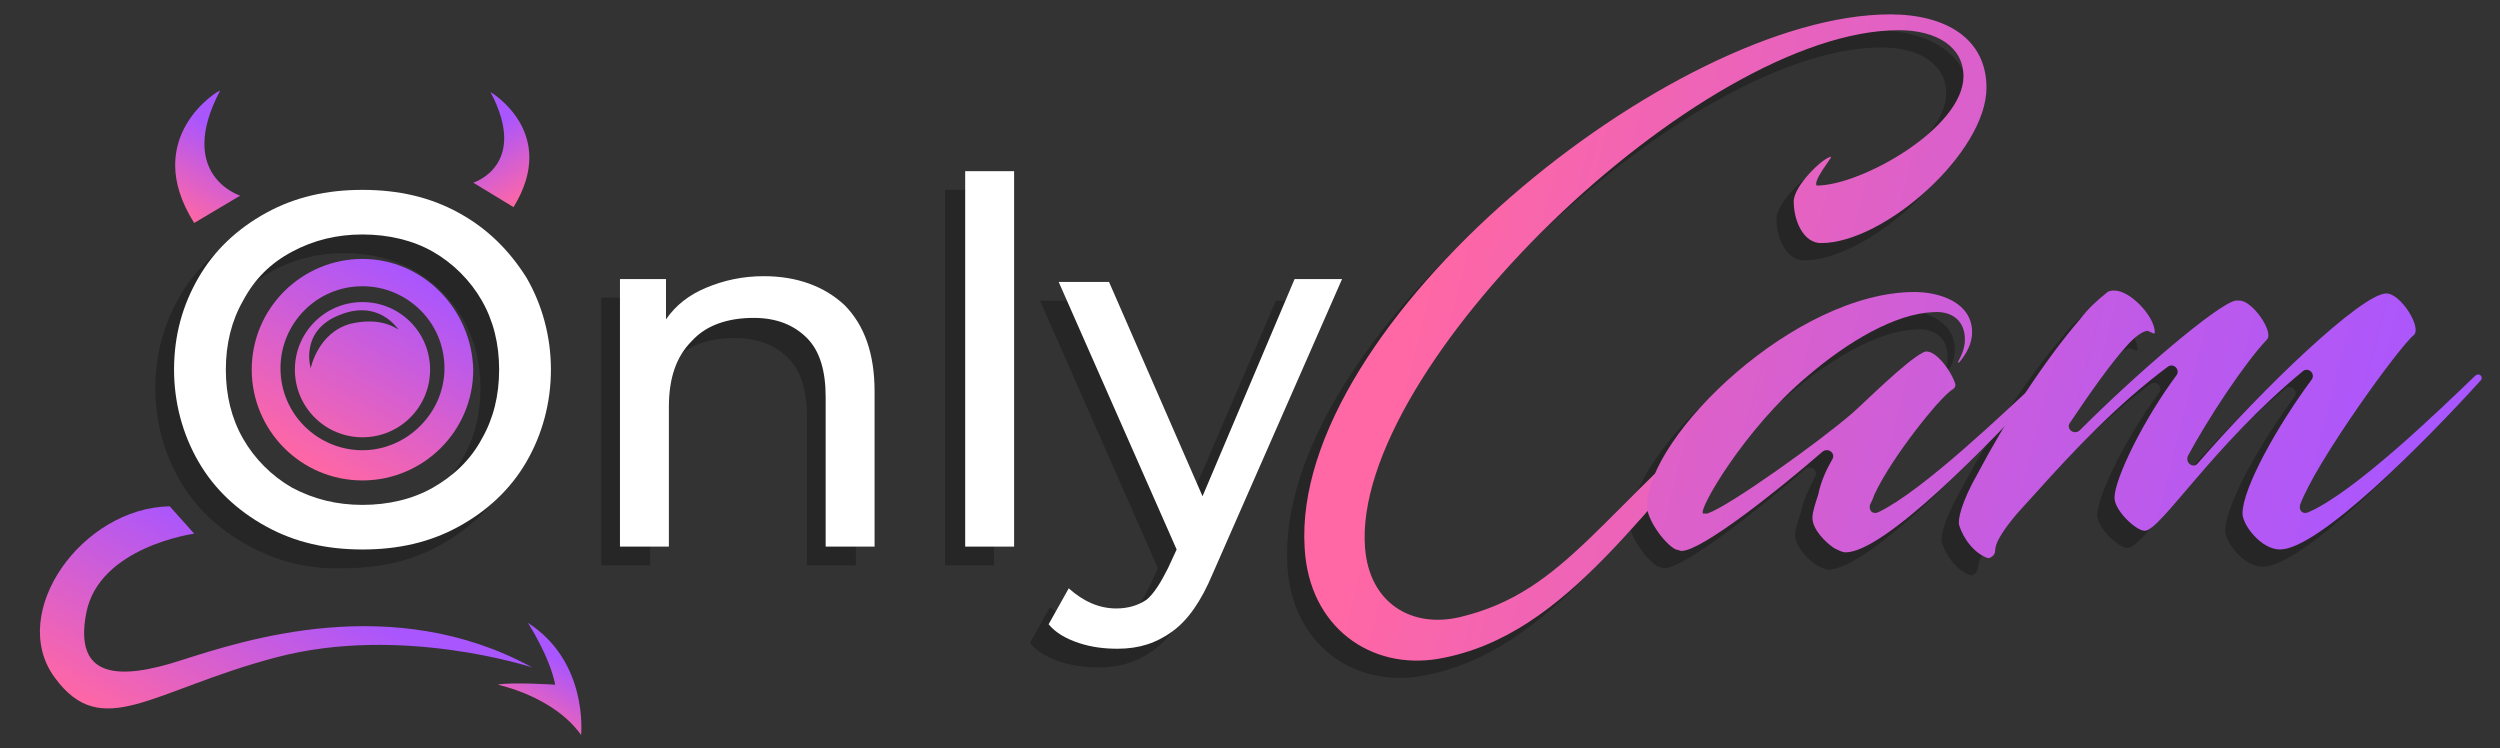 <?xml version="1.0" encoding="utf-8"?>
<!-- Generator: Adobe Illustrator 26.0.0, SVG Export Plug-In . SVG Version: 6.00 Build 0)  -->
<svg version="1.1" id="Слой_1" xmlns="http://www.w3.org/2000/svg" xmlns:xlink="http://www.w3.org/1999/xlink" x="0px" y="0px"
	 viewBox="0 0 173.8 52" style="enable-background:new 0 0 173.8 52;" xml:space="preserve">
<rect x="0" y="0" width="173.8" height="52" fill="#333333" stroke="none"/>
<style type="text/css">
	.st0{opacity:0.26;}
	.st1{fill:url(#SVGID_1_);}
	.st2{fill:url(#SVGID_00000159438159251343944920000001174041655537532563_);}
	.st3{fill:url(#SVGID_00000111183904896035602550000012954756691485382299_);}
	.st4{fill:url(#SVGID_00000135672074826094845180000010106627600092410271_);}
	.st5{fill:#FFFFFF;}
	.st6{fill:url(#SVGID_00000170270234385891557540000002651305354172730006_);}
	.st7{fill:url(#SVGID_00000079444980008163374780000000775489139833027733_);}
	.st8{fill:url(#SVGID_00000140012696854826430440000011989107039268296588_);}
	.st9{fill:url(#SVGID_00000109023156719695300450000011925623658413509556_);}
</style>
<g>
	<g class="st0">
		<path d="M125.4,18.1c-1.2,0-1.9-1.5-1.9-2.9c0-1.1,2.1-3.1,2.6-3.1c0.1,0-1.3,1.7-1,2c3.1,0,10.2-4,10.2-7.6c0-2-1.8-3.2-4.5-3.2
			c-13.8,0-38.1,23.5-37.1,36c0.3,3.8,3.2,5.6,6.6,4.8c7.5-1.8,9.8-7.5,20.4-16.1c0.1-0.1,0.4-0.1,0.5,0c0.1,0.1,0.1,0.1,0,0.1
			c-7.9,7.7-13.2,17.3-22.4,18.9c-4.7,0.8-9-2.2-9.3-7.7c-0.9-15.7,25.7-37.2,40.8-37.2c3.9,0,6.7,1.7,6.7,5.1
			C136.9,11.8,129.8,18.1,125.4,18.1z"/>
		<path d="M126.2,33.1c0.2-0.4-0.3-0.8-0.7-0.5c-3.1,2.7-8.4,6.9-9.8,6.9c-0.1,0-0.3-0.1-0.4-0.1c-0.8-0.4-2-2.1-2-3
			c0-4.9,10.3-14.9,18.6-14.9c1.7,0,4,0.7,4,2.8c0,0.8-0.4,1.5-0.9,2.1c-0.1,0-0.2,0-0.1,0c0.2-0.4,0.5-0.9,0.5-1.6
			c0-1.3-0.9-2-2.2-1.9c-2.6,0.1-5.9,2-8.8,4.5c-4.3,3.6-7.6,9.3-7.2,9.5c0.1,0,0.2,0,0.3,0c1.5-0.5,7.8-5,10.1-7
			c0.8-0.7,3.7-3.6,4.9-4.2c0.7-0.4,1.9,1.2,2.2,2.1c0.1,0.2,0,0.4-0.2,0.5c-0.9,0.6-4.2,4.7-5.4,7.3c-0.1,0.3-0.2,0.5-0.3,0.7
			c-0.1,0.4,0.2,0.7,0.6,0.5c3.1-1.5,8.7-6.9,11.3-9.3c0.2-0.2,0.4,0.1,0.3,0.3c-3.9,4.3-11.2,11.8-13.9,11.8
			c-0.2,0-0.4-0.1-0.8-0.3c-0.6-0.4-1.5-1.3-1.5-2.1c0-0.4,0.2-1,0.4-1.6c0,0,0,0,0,0C125.4,34.7,125.8,33.9,126.2,33.1z"/>
		<path d="M154.7,36.9c0-1.8,2.5-6.2,4.8-9.3c0.3-0.4-0.2-0.9-0.6-0.6c-6.3,5.2-9.9,11.1-11,11.1c-0.6,0-2.1-1.4-2.1-2.3
			c0-1.3,2-5.4,4.3-8.5c0.3-0.4-0.2-0.9-0.6-0.6c-3.5,2.6-6.6,5.9-9.2,8.8c-0.8,0.9-1.3,1.4-1.6,1.8c-0.8,1-1.2,1.7-1.2,2.2
			c0,0.3-0.3,0.5-0.5,0.5c-0.9-0.3-1.7-1.3-2-2.3c-0.1-0.3,0.1-1.5,1.3-3.6c1.9-3.6,4.6-7.8,7.1-10.7c0.6-0.8,1.3-1.4,1.8-1.8
			c0.2-0.2,0.4-0.2,0.6-0.2c1.1,0,2.8,1.8,2.8,2.9c0,0.2-0.2,0-0.5-0.1c-0.3,0-0.9,0.4-1.5,1.1c-1,1.1-2.5,3.2-3.9,5.3
			c-0.3,0.4,0.3,0.9,0.7,0.5c4-4,9.5-8.7,10.8-9c0.1,0,0.2,0,0.3,0c0.9,0,2.4,2.2,1.9,2.7c-1.6,1.7-4.1,5.5-5.5,8.1
			c-0.2,0.5,0.4,0.9,0.7,0.5c4.5-5.2,11.4-11.8,13.1-11.8c1,0,2.5,2.4,1.9,2.9c-1,0.8-6.8,8.8-7.9,11.8c-0.1,0.4,0.2,0.7,0.6,0.5
			c3.2-1.4,9-7,11.6-9.5c0.3-0.2,0.5,0.1,0.4,0.3c-3.9,4.3-11.3,11.8-14,11.8C156,39.4,154.7,37.7,154.7,36.9z"/>
	</g>
	<g>
		<linearGradient id="SVGID_1_" gradientUnits="userSpaceOnUse" x1="12.59" y1="14.958" x2="16.613" y2="7.989">
			<stop  offset="0" style="stop-color:#FF67A5"/>
			<stop  offset="0.782" style="stop-color:#AB56FC"/>
			<stop  offset="0.804" style="stop-color:#A956FF"/>
		</linearGradient>
		<path class="st1" d="M13.5,15.5L13.5,15.5l3.2-1.9c0,0-4.5-1.4-1.4-7.3C15.3,6.2,9.7,9.5,13.5,15.5z"/>
		
			<linearGradient id="SVGID_00000147179543207691770320000009325537288629175173_" gradientUnits="userSpaceOnUse" x1="-631.526" y1="13.934" x2="-628.063" y2="7.936" gradientTransform="matrix(-1 0 0 1 -595.104 0)">
			<stop  offset="0" style="stop-color:#FF67A5"/>
			<stop  offset="0.782" style="stop-color:#AB56FC"/>
			<stop  offset="0.804" style="stop-color:#A956FF"/>
		</linearGradient>
		<path style="fill:url(#SVGID_00000147179543207691770320000009325537288629175173_);" d="M35.7,14.4L35.7,14.4l-2.8-1.7
			c0,0,3.9-1.2,1.2-6.3C34.1,6.4,38.9,9.2,35.7,14.4z"/>
	</g>
	<g>
		
			<linearGradient id="SVGID_00000163035768344913142720000010284510371319442861_" gradientUnits="userSpaceOnUse" x1="14.322" y1="53.858" x2="23.832" y2="37.388">
			<stop  offset="0" style="stop-color:#FF67A5"/>
			<stop  offset="0.782" style="stop-color:#AB56FC"/>
			<stop  offset="0.804" style="stop-color:#A956FF"/>
		</linearGradient>
		<path style="fill:url(#SVGID_00000163035768344913142720000010284510371319442861_);" d="M13.5,37.1c0,0-6.6,0.9-7.5,5.5
			s2.3,4.7,6.6,3.3c4.4-1.4,14.7-4.8,24.4,0.5c0,0-9.1-3-17.8-0.7S7.1,51.6,3.8,47.1s1.9-11.8,8-11.9L13.5,37.1z"/>
		
			<linearGradient id="SVGID_00000026138470874855765130000015401484220956059521_" gradientUnits="userSpaceOnUse" x1="36.552" y1="50.521" x2="39.159" y2="46.004">
			<stop  offset="0" style="stop-color:#FF67A5"/>
			<stop  offset="0.972" style="stop-color:#AB56FC"/>
			<stop  offset="1" style="stop-color:#A956FF"/>
		</linearGradient>
		<path style="fill:url(#SVGID_00000026138470874855765130000015401484220956059521_);" d="M36.7,43.3c0,0,1.5,2.3,1.9,4.3
			c0,0-3.1-0.2-4,0c0,0,3.9,0.8,5.8,3.5C40.4,51,40.9,46,36.7,43.3z"/>
	</g>
	<g class="st0">
		<path d="M17.2,37.9c-2-1.1-3.6-2.6-4.7-4.5c-1.1-1.9-1.7-4.1-1.7-6.4c0-2.4,0.6-4.5,1.7-6.4c1.1-1.9,2.7-3.4,4.7-4.5
			c2-1.1,4.2-1.6,6.7-1.6c2.5,0,4.7,0.5,6.7,1.6c2,1.1,3.5,2.6,4.7,4.5c1.1,1.9,1.7,4.1,1.7,6.4s-0.6,4.5-1.7,6.4
			c-1.1,1.9-2.7,3.4-4.7,4.5c-2,1.1-4.2,1.6-6.7,1.6C21.4,39.6,19.2,39,17.2,37.9z M28.8,35.2c1.4-0.8,2.6-1.9,3.4-3.4
			c0.8-1.4,1.2-3,1.2-4.8c0-1.8-0.4-3.4-1.2-4.8c-0.8-1.4-2-2.6-3.4-3.4c-1.4-0.8-3.1-1.2-4.9-1.2c-1.8,0-3.4,0.4-4.9,1.2
			c-1.5,0.8-2.6,1.9-3.4,3.4c-0.8,1.4-1.2,3-1.2,4.8c0,1.8,0.4,3.4,1.2,4.8c0.8,1.4,2,2.6,3.4,3.4c1.5,0.8,3.1,1.2,4.9,1.2
			C25.7,36.4,27.3,36,28.8,35.2z"/>
		<path d="M57.4,22.6c1.4,1.4,2.1,3.4,2.1,6v10.7h-3.4V29c0-1.8-0.4-3.2-1.3-4.1c-0.9-0.9-2.1-1.4-3.7-1.4c-1.8,0-3.3,0.5-4.3,1.6
			c-1.1,1.1-1.6,2.6-1.6,4.6v9.6h-3.4V20.7H45v2.8c0.7-1,1.6-1.7,2.8-2.2c1.2-0.5,2.5-0.8,4-0.8C54.1,20.5,56,21.2,57.4,22.6z"/>
		<path d="M65.7,13.2h3.4v26.1h-3.4V13.2z"/>
		<path d="M92,20.7l-9,20.5c-0.8,1.9-1.7,3.2-2.8,4c-1.1,0.8-2.3,1.2-3.8,1.2c-0.9,0-1.8-0.1-2.7-0.4c-0.9-0.3-1.6-0.7-2.1-1.3
			l1.4-2.5c1,0.9,2.1,1.4,3.3,1.4c0.8,0,1.5-0.2,2.1-0.6c0.5-0.4,1-1.2,1.5-2.2l0.6-1.3l-8.2-18.6h3.5l6.5,14.9l6.4-14.9H92z"/>
	</g>
	<g>
		<path class="st5" d="M18.5,36.6c-2-1.1-3.6-2.6-4.7-4.5c-1.1-1.9-1.7-4.1-1.7-6.4c0-2.4,0.6-4.5,1.7-6.4c1.1-1.9,2.7-3.4,4.7-4.5
			c2-1.1,4.2-1.6,6.7-1.6c2.5,0,4.7,0.5,6.7,1.6c2,1.1,3.5,2.6,4.7,4.5c1.1,1.9,1.7,4.1,1.7,6.4s-0.6,4.5-1.7,6.4
			c-1.1,1.9-2.7,3.4-4.7,4.5c-2,1.1-4.2,1.6-6.7,1.6C22.7,38.2,20.5,37.7,18.5,36.6z M30.1,33.9c1.4-0.8,2.6-1.9,3.4-3.4
			c0.8-1.4,1.2-3,1.2-4.8c0-1.8-0.4-3.4-1.2-4.8c-0.8-1.4-2-2.6-3.4-3.4c-1.4-0.8-3.1-1.2-4.9-1.2c-1.8,0-3.4,0.4-4.9,1.2
			c-1.5,0.8-2.6,1.9-3.4,3.4c-0.8,1.4-1.2,3-1.2,4.8c0,1.8,0.4,3.4,1.2,4.8c0.8,1.4,2,2.6,3.4,3.4c1.5,0.8,3.1,1.2,4.9,1.2
			C27,35.1,28.7,34.7,30.1,33.9z"/>
		
			<linearGradient id="SVGID_00000168811228464683667160000004104306924817908635_" gradientUnits="userSpaceOnUse" x1="21.367" y1="32.307" x2="29.022" y2="19.049">
			<stop  offset="0" style="stop-color:#FF67A5"/>
			<stop  offset="0.972" style="stop-color:#AB56FC"/>
			<stop  offset="1" style="stop-color:#A956FF"/>
		</linearGradient>
		<path style="fill:url(#SVGID_00000168811228464683667160000004104306924817908635_);" d="M25.2,18c-4.2,0-7.7,3.4-7.7,7.7
			c0,4.2,3.4,7.7,7.7,7.7c4.2,0,7.7-3.4,7.7-7.7C32.8,21.5,29.4,18,25.2,18z M25.2,31.3c-3.1,0-5.7-2.5-5.7-5.7
			c0-3.1,2.5-5.7,5.7-5.7c3.1,0,5.7,2.5,5.7,5.7C30.9,28.7,28.3,31.3,25.2,31.3z M25.2,21c-2.6,0-4.7,2.1-4.7,4.7
			c0,2.6,2.1,4.7,4.7,4.7c2.6,0,4.7-2.1,4.7-4.7C29.9,23.1,27.8,21,25.2,21z M24.4,22.5c-2.3,0.6-2.8,3.1-2.8,3.1s-0.8-2.6,2-3.7
			c2.7-1.1,4,0.9,4.1,1C27.6,22.9,26.6,22,24.4,22.5z"/>
		<path class="st5" d="M58.7,21.2c1.4,1.4,2.1,3.4,2.1,6V38h-3.4V27.6c0-1.8-0.4-3.2-1.3-4.1c-0.9-0.9-2.1-1.4-3.7-1.4
			c-1.8,0-3.3,0.5-4.3,1.6c-1.1,1.1-1.6,2.6-1.6,4.6V38h-3.4V19.4h3.2v2.8c0.7-1,1.6-1.7,2.8-2.2c1.2-0.5,2.5-0.8,4-0.8
			C55.4,19.2,57.3,19.9,58.7,21.2z"/>
		<path class="st5" d="M67.1,11.9h3.4V38h-3.4V11.9z"/>
		<path class="st5" d="M93.3,19.4l-9,20.5c-0.8,1.9-1.7,3.2-2.8,4c-1.1,0.8-2.3,1.2-3.8,1.2c-0.9,0-1.8-0.1-2.7-0.4
			c-0.9-0.3-1.6-0.7-2.1-1.3l1.4-2.5c1,0.9,2.1,1.4,3.3,1.4c0.8,0,1.5-0.2,2.1-0.6c0.5-0.4,1-1.2,1.5-2.2l0.6-1.3l-8.2-18.6h3.5
			l6.5,14.9L90,19.4H93.3z"/>
	</g>
	<g>
		
			<linearGradient id="SVGID_00000149344621148883673240000010073817461680511920_" gradientUnits="userSpaceOnUse" x1="99.148" y1="19.507" x2="175.538" y2="38.704">
			<stop  offset="0" style="stop-color:#FF67A5"/>
			<stop  offset="1" style="stop-color:#A956FF"/>
		</linearGradient>
		<path style="fill:url(#SVGID_00000149344621148883673240000010073817461680511920_);" d="M126.6,16.9c-1.2,0-1.9-1.5-1.9-2.9
			c0-1.1,2.1-3.1,2.6-3.1c0.1,0-1.3,1.7-1,2c3.1,0,10.2-4,10.2-7.6c0-2-1.8-3.2-4.5-3.2c-13.8,0-38.1,23.5-37.1,36
			c0.3,3.8,3.2,5.6,6.6,4.8c7.5-1.8,9.8-7.5,20.4-16.1c0.1-0.1,0.4-0.1,0.5,0c0.1,0.1,0.1,0.1,0,0.1c-7.9,7.7-13.2,17.3-22.4,18.9
			c-4.7,0.8-9-2.2-9.3-7.7C89.7,22.5,116.3,1,131.4,1c3.9,0,6.7,1.7,6.7,5.1C138.1,10.6,131,16.9,126.6,16.9z"/>
		
			<linearGradient id="SVGID_00000117652597963229111020000009033721246318281650_" gradientUnits="userSpaceOnUse" x1="87.048" y1="19.528" x2="166.501" y2="39.495">
			<stop  offset="0" style="stop-color:#FF67A5"/>
			<stop  offset="1" style="stop-color:#A956FF"/>
		</linearGradient>
		<path style="fill:url(#SVGID_00000117652597963229111020000009033721246318281650_);" d="M127.4,31.9c0.2-0.4-0.3-0.8-0.7-0.5
			c-3.1,2.7-8.4,6.9-9.8,6.9c-0.1,0-0.3-0.1-0.4-0.1c-0.8-0.4-2-2.1-2-3c0-4.9,10.3-14.9,18.6-14.9c1.7,0,4,0.7,4,2.8
			c0,0.8-0.4,1.5-0.9,2.1c-0.1,0-0.2,0-0.1,0c0.2-0.4,0.5-0.9,0.5-1.6c0-1.3-0.9-2-2.2-1.9c-2.6,0.1-5.9,2-8.8,4.5
			c-4.3,3.6-7.6,9.3-7.2,9.5c0.1,0,0.2,0,0.3,0c1.5-0.5,7.8-5,10.1-7c0.8-0.7,3.7-3.6,4.9-4.2c0.7-0.4,1.9,1.2,2.2,2.1
			c0.1,0.2,0,0.4-0.2,0.5c-0.9,0.6-4.2,4.7-5.4,7.3c-0.1,0.3-0.2,0.5-0.3,0.7c-0.1,0.4,0.2,0.7,0.6,0.5c3.1-1.5,8.7-6.9,11.3-9.3
			c0.2-0.2,0.4,0.1,0.3,0.3c-3.9,4.3-11.2,11.8-13.9,11.8c-0.2,0-0.4-0.1-0.8-0.3c-0.6-0.4-1.5-1.3-1.5-2.1c0-0.4,0.2-1,0.4-1.6
			c0,0,0,0,0,0C126.6,33.4,127,32.6,127.4,31.9z"/>
		
			<linearGradient id="SVGID_00000145043644796510932380000012300096711670015619_" gradientUnits="userSpaceOnUse" x1="88.53" y1="13.63" x2="167.983" y2="33.598">
			<stop  offset="0" style="stop-color:#FF67A5"/>
			<stop  offset="1" style="stop-color:#A956FF"/>
		</linearGradient>
		<path style="fill:url(#SVGID_00000145043644796510932380000012300096711670015619_);" d="M155.9,35.7c0-1.8,2.5-6.2,4.8-9.3
			c0.3-0.4-0.2-0.9-0.6-0.6c-6.3,5.2-9.9,11.1-11,11.1c-0.6,0-2.1-1.4-2.1-2.3c0-1.3,2-5.4,4.3-8.5c0.3-0.4-0.2-0.9-0.6-0.6
			c-3.5,2.6-6.6,5.9-9.2,8.8c-0.8,0.9-1.3,1.4-1.6,1.8c-0.8,1-1.2,1.7-1.2,2.2c0,0.3-0.3,0.5-0.5,0.5c-0.9-0.3-1.7-1.3-2-2.3
			c-0.1-0.3,0.1-1.5,1.3-3.6c1.9-3.6,4.6-7.8,7.1-10.7c0.6-0.8,1.3-1.4,1.8-1.8c0.2-0.2,0.4-0.2,0.6-0.2c1.1,0,2.8,1.8,2.8,2.9
			c0,0.2-0.2,0-0.5-0.1c-0.3,0-0.9,0.4-1.5,1.1c-1,1.1-2.5,3.2-3.9,5.3c-0.3,0.4,0.3,0.9,0.7,0.5c4-4,9.5-8.7,10.8-9
			c0.1,0,0.2,0,0.3,0c0.9,0,2.4,2.2,1.9,2.7c-1.6,1.7-4.1,5.5-5.5,8.1c-0.2,0.5,0.4,0.9,0.7,0.5c4.5-5.2,11.4-11.8,13.1-11.8
			c1,0,2.5,2.4,1.9,2.9c-1,0.8-6.8,8.8-7.9,11.8c-0.1,0.4,0.2,0.7,0.6,0.5c3.2-1.4,9-7,11.6-9.5c0.3-0.2,0.5,0.1,0.4,0.3
			c-3.9,4.3-11.3,11.8-14,11.8C157.2,38.2,155.9,36.5,155.9,35.7z"/>
	</g>
</g>
</svg>
